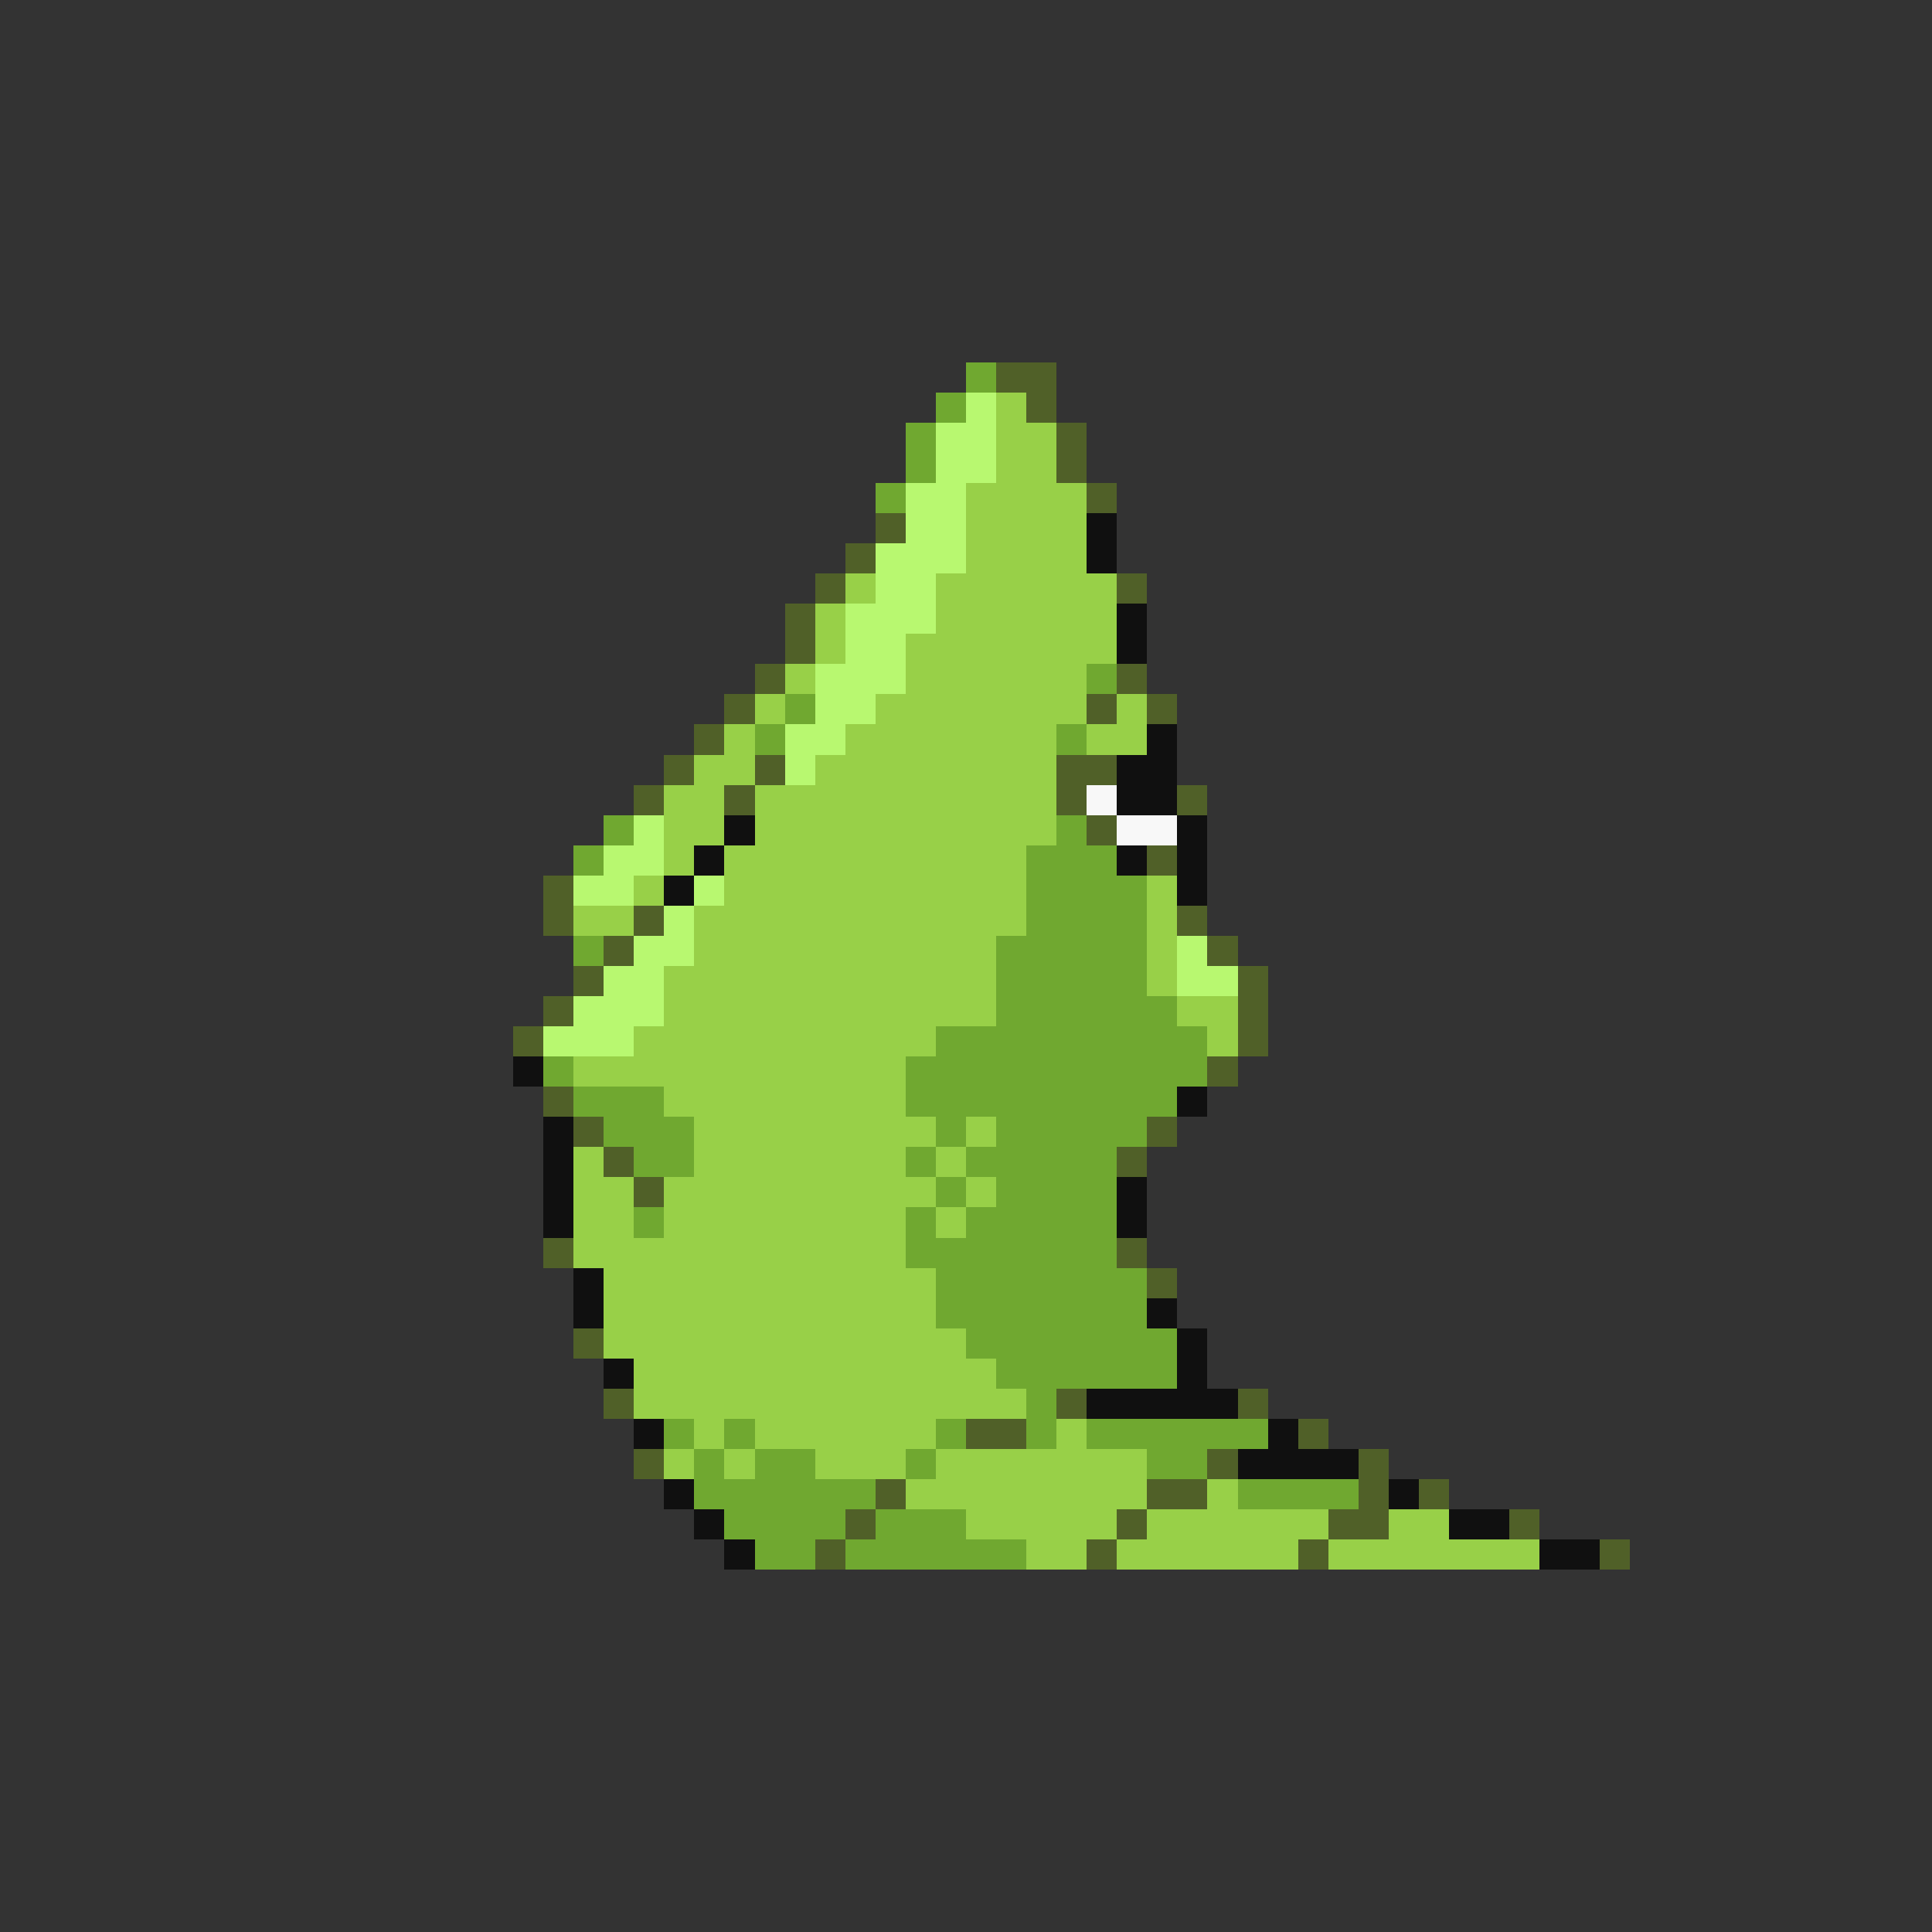 <svg xmlns="http://www.w3.org/2000/svg" viewBox="0 -0.5 64 64" shape-rendering="crispEdges">
<rect x="0" y="-0.5" width="64" height="64" fill="#333333" stroke="none"/>
<path stroke="#70a830" d="M32 12h1M31 13h1M30 14h1M30 15h1M29 16h1M36 22h1M26 23h1M25 24h1M35 24h1M20 27h1M35 27h1M19 28h1M34 28h3M34 29h4M34 30h4M19 31h1M33 31h5M33 32h5M33 33h6M31 34h9M18 35h1M30 35h10M19 36h3M30 36h9M20 37h3M31 37h1M33 37h5M21 38h2M30 38h1M32 38h5M31 39h1M33 39h4M21 40h1M30 40h1M32 40h5M30 41h7M31 42h7M31 43h7M32 44h7M33 45h6M34 46h1M22 47h1M24 47h1M31 47h1M34 47h1M36 47h6M23 48h1M25 48h2M30 48h1M38 48h2M23 49h6M41 49h4M24 50h4M29 50h3M25 51h2M28 51h6" />
<path stroke="#506028" d="M33 12h2M34 13h1M35 14h1M35 15h1M36 16h1M29 17h1M28 18h1M27 19h1M37 19h1M26 20h1M26 21h1M25 22h1M37 22h1M24 23h1M36 23h1M38 23h1M23 24h1M22 25h1M25 25h1M35 25h2M21 26h1M24 26h1M35 26h1M39 26h1M36 27h1M38 28h1M18 29h1M18 30h1M21 30h1M39 30h1M20 31h1M40 31h1M19 32h1M41 32h1M18 33h1M41 33h1M17 34h1M41 34h1M40 35h1M18 36h1M19 37h1M38 37h1M20 38h1M37 38h1M21 39h1M18 41h1M37 41h1M38 42h1M19 44h1M20 46h1M35 46h1M41 46h1M32 47h2M43 47h1M21 48h1M40 48h1M45 48h1M29 49h1M38 49h2M45 49h1M47 49h1M28 50h1M37 50h1M44 50h2M50 50h1M27 51h1M36 51h1M43 51h1M53 51h1" />
<path stroke="#b8f870" d="M32 13h1M31 14h2M31 15h2M30 16h2M30 17h2M29 18h3M29 19h2M28 20h3M28 21h2M27 22h3M27 23h2M26 24h2M26 25h1M21 27h1M20 28h2M19 29h2M23 29h1M22 30h1M21 31h2M39 31h1M20 32h2M39 32h2M19 33h3M18 34h3" />
<path stroke="#98d048" d="M33 13h1M33 14h2M33 15h2M32 16h4M32 17h4M32 18h4M28 19h1M31 19h6M27 20h1M31 20h6M27 21h1M30 21h7M26 22h1M30 22h6M25 23h1M29 23h7M37 23h1M24 24h1M28 24h7M36 24h2M23 25h2M27 25h8M22 26h2M25 26h10M22 27h2M25 27h10M22 28h1M24 28h10M21 29h1M24 29h10M38 29h1M19 30h2M23 30h11M38 30h1M23 31h10M38 31h1M22 32h11M38 32h1M22 33h11M39 33h2M21 34h10M40 34h1M19 35h11M22 36h8M23 37h8M32 37h1M19 38h1M23 38h7M31 38h1M19 39h2M22 39h9M32 39h1M19 40h2M22 40h8M31 40h1M19 41h11M20 42h11M20 43h11M20 44h12M21 45h12M21 46h13M23 47h1M25 47h6M35 47h1M22 48h1M24 48h1M27 48h3M31 48h7M30 49h8M40 49h1M32 50h5M38 50h6M46 50h2M34 51h2M37 51h6M44 51h7" />
<path stroke="#101010" d="M36 17h1M36 18h1M37 20h1M37 21h1M38 24h1M37 25h2M37 26h2M24 27h1M39 27h1M23 28h1M37 28h1M39 28h1M22 29h1M39 29h1M17 35h1M39 36h1M18 37h1M18 38h1M18 39h1M37 39h1M18 40h1M37 40h1M19 42h1M19 43h1M38 43h1M39 44h1M20 45h1M39 45h1M36 46h5M21 47h1M42 47h1M41 48h4M22 49h1M46 49h1M23 50h1M48 50h2M24 51h1M51 51h2" />
<path stroke="#f8f8f8" d="M36 26h1M37 27h2" />
</svg>